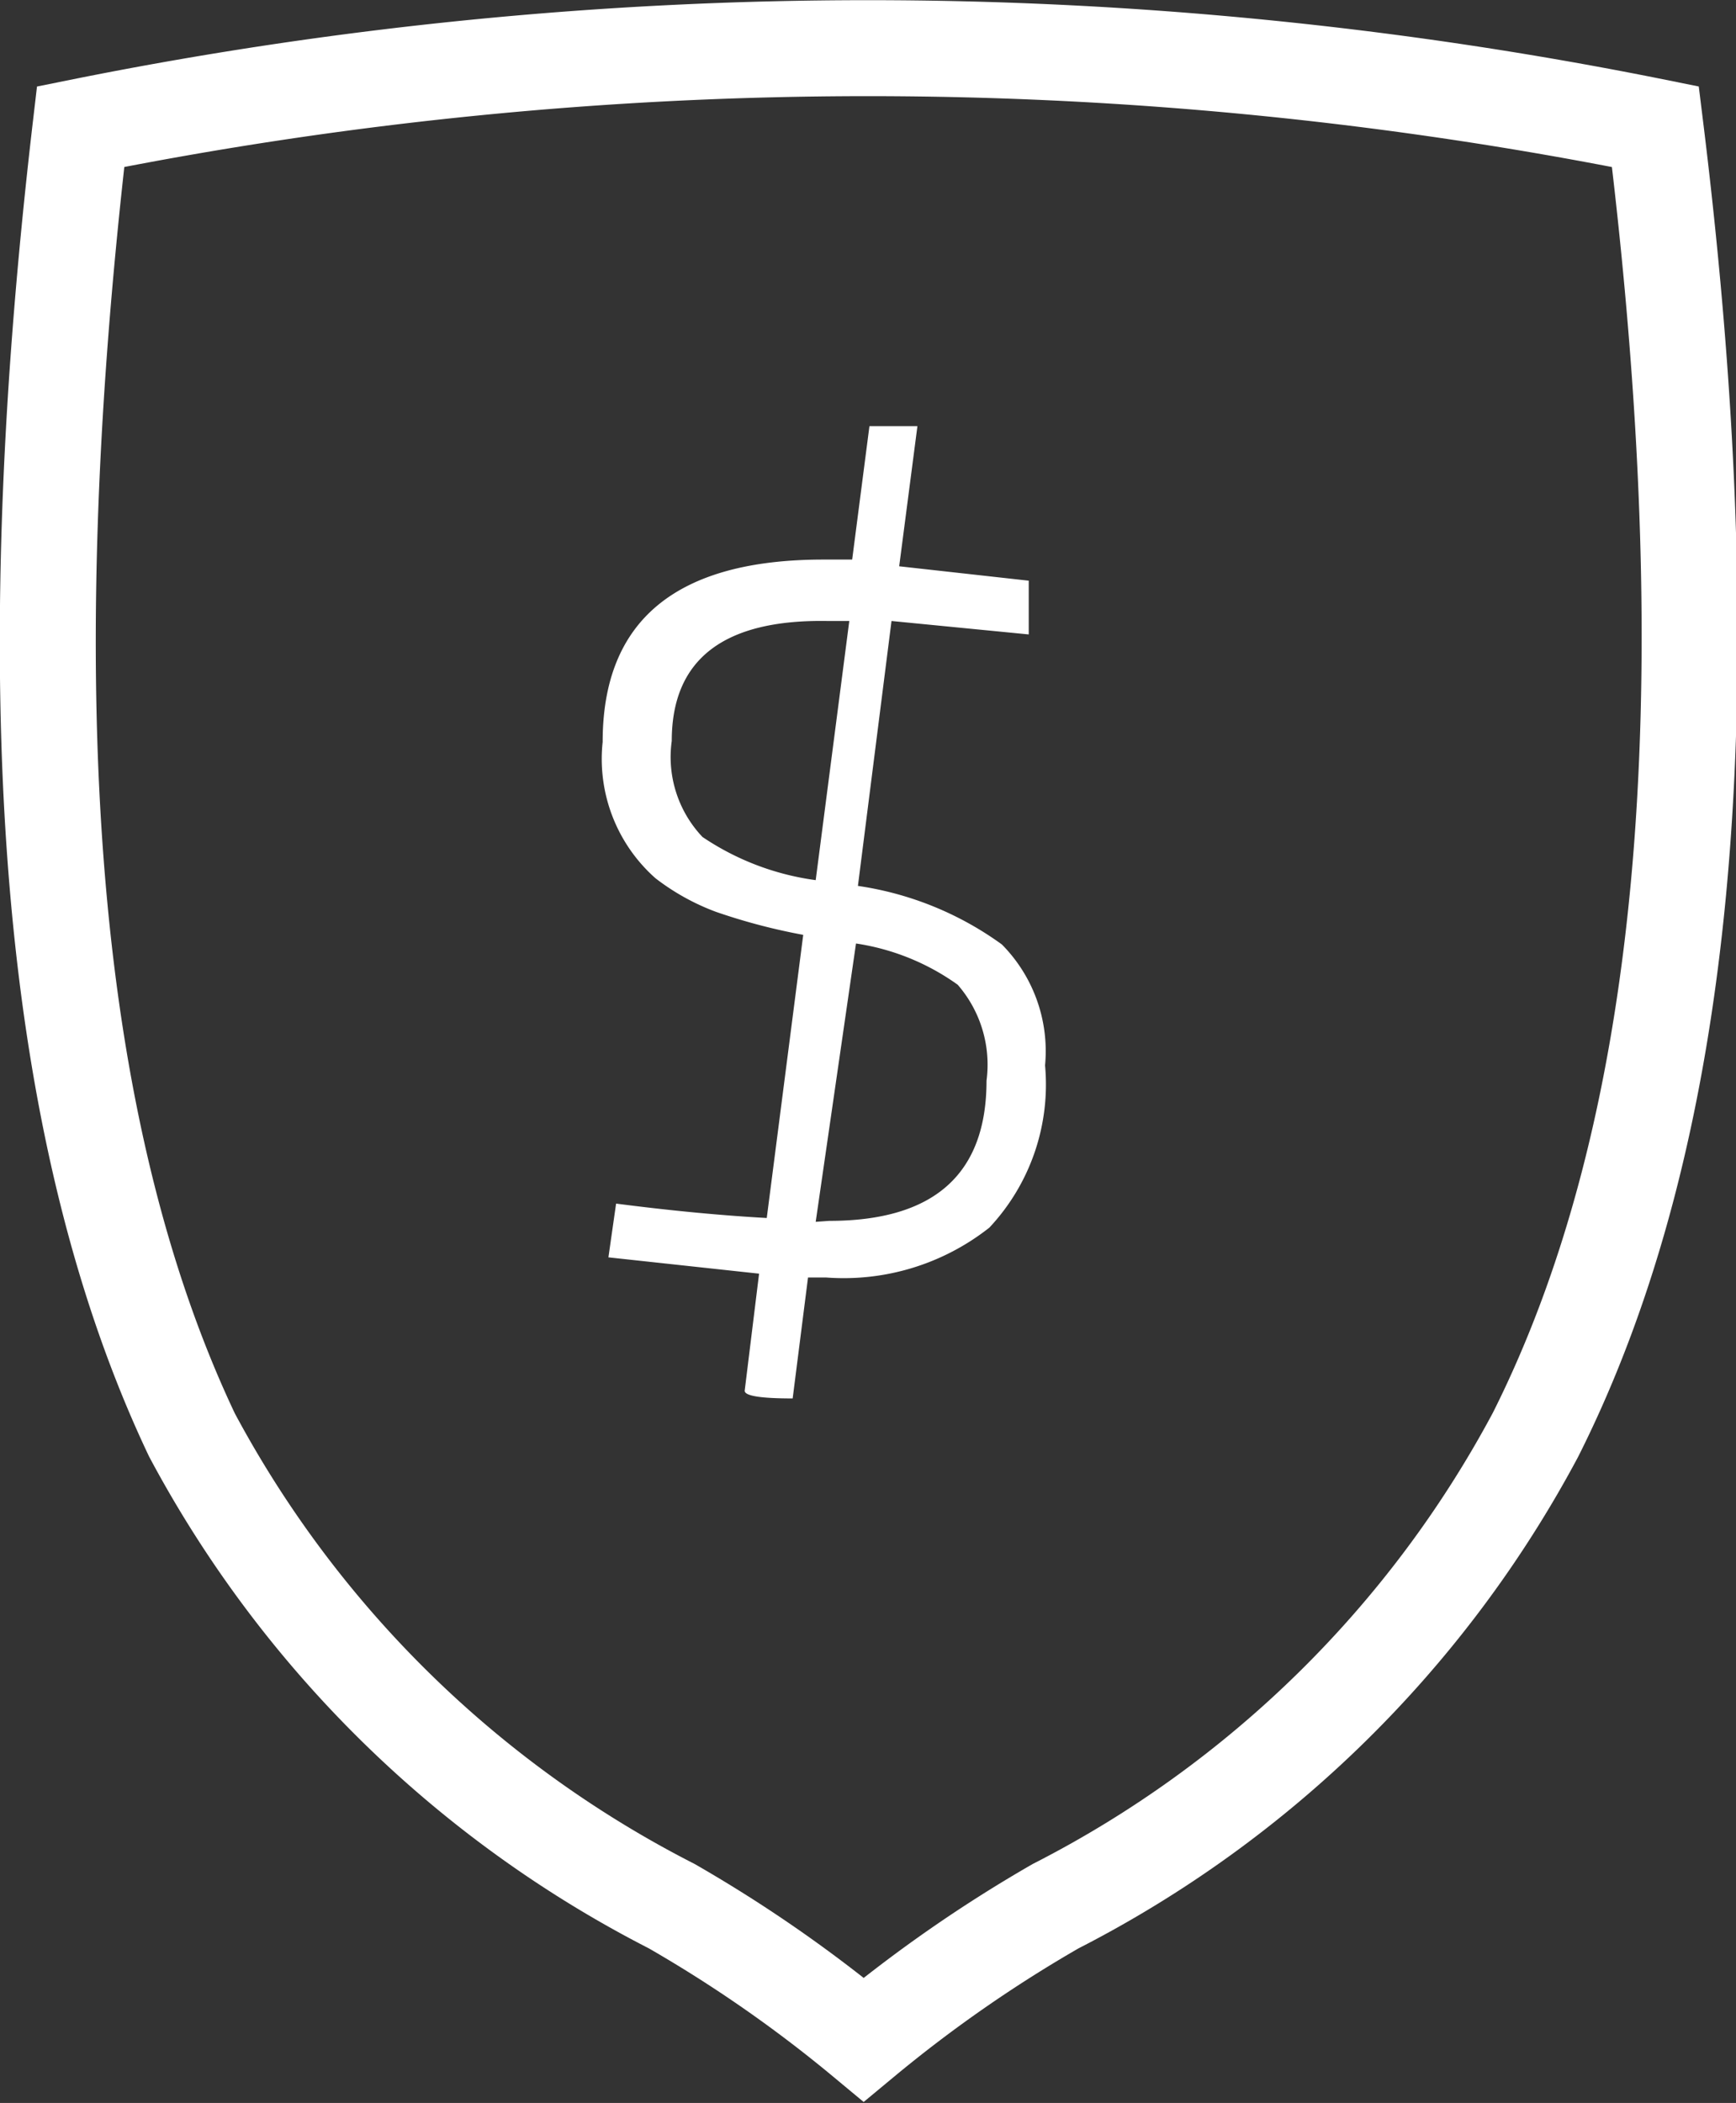 <svg xmlns="http://www.w3.org/2000/svg" viewBox="0 0 18.09 21.91"><rect x="0" y="0" width="18.09" height="21.91" fill="#333333" stroke="none"/><defs><style>.cls-1{fill:none;stroke:#fff;stroke-miterlimit:10;}.cls-2{fill:#fff;}</style></defs><title>sdb-escrow</title><g id="Layer_2" data-name="Layer 2"><g id="Layer_1-2" data-name="Layer 1"><path class="cls-1" d="M16,14.95a11.7,11.7,0,0,1-5,4.91,14.3,14.3,0,0,0-2,1.39,14.2,14.2,0,0,0-2-1.39,11.7,11.7,0,0,1-5-4.91C.53,11.85.13,7.39.84,1.32a41.55,41.55,0,0,1,16.41,0C18,7.39,17.56,11.85,16,14.95Z"/><path class="cls-2" d="M10.89,11.1a2.18,2.18,0,0,1-.58,1.69,2.45,2.45,0,0,1-1.7.52H8.42l-.16,1.26q-.5,0-.5-.08l.15-1.22-1.57-.17.08-.56q.85.11,1.57.15l.38-2.95a6.24,6.24,0,0,1-.91-.24,2.4,2.4,0,0,1-.63-.35,1.66,1.66,0,0,1-.55-1.42q0-1.9,2.3-1.9h.3l.18-1.39h.5L9.37,5.9l1.35.15,0,.56L9.29,6.47,8.94,9.23a3.39,3.39,0,0,1,1.5.61A1.58,1.58,0,0,1,10.89,11.1ZM7,7.72a1.21,1.21,0,0,0,.32,1,2.77,2.77,0,0,0,1.18.45l.35-2.7H8.63Q7,6.44,7,7.72Zm1.64,5q1.64,0,1.64-1.46a1.27,1.27,0,0,0-.3-1,2.44,2.44,0,0,0-1.06-.43L8.5,12.73Z"/></g></g></svg>